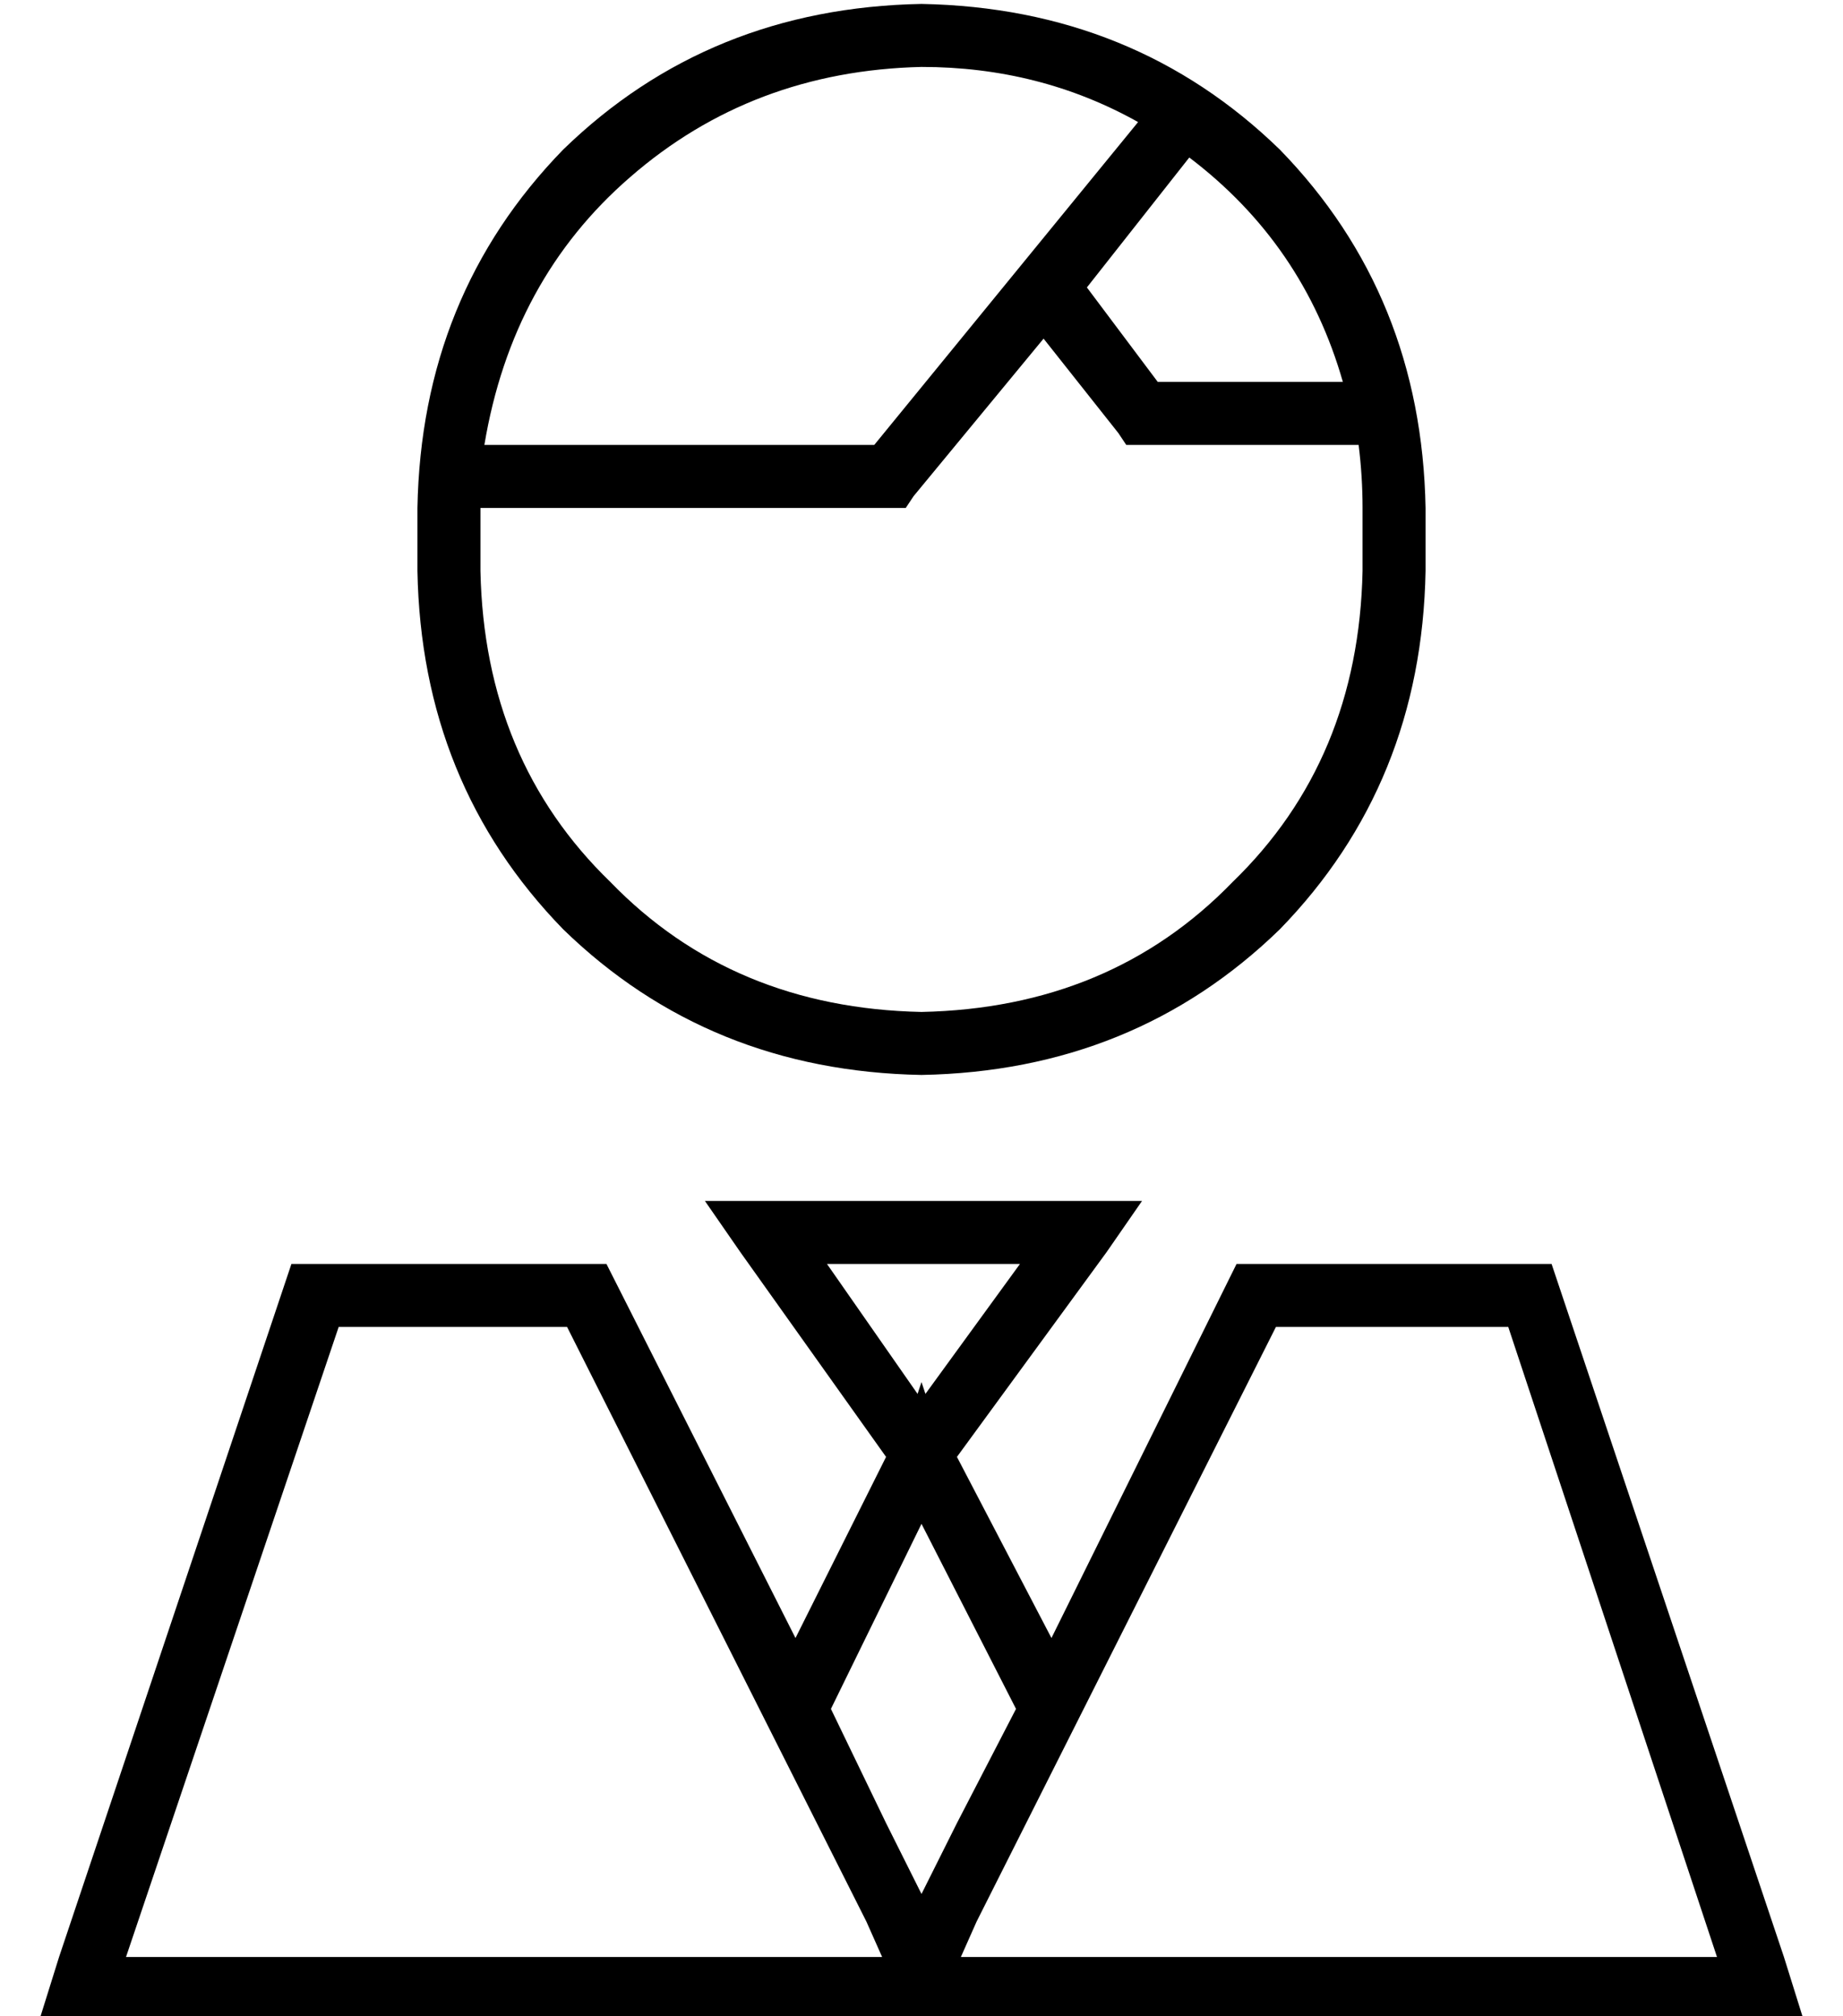 <?xml version="1.0" standalone="no"?>
<!DOCTYPE svg PUBLIC "-//W3C//DTD SVG 1.1//EN" "http://www.w3.org/Graphics/SVG/1.1/DTD/svg11.dtd" >
<svg xmlns="http://www.w3.org/2000/svg" xmlns:xlink="http://www.w3.org/1999/xlink" version="1.1" viewBox="-10 -40 468 512">
   <path fill="currentColor"
d="M336 89q0 -8 -1 -16h-55h-4l-2 -3v0l-19 -24v0l-33 40v0l-2 3v0h-4h-104v16v0q1 48 33 79q31 32 79 33q48 -1 79 -33q32 -31 33 -79v-16v0zM284 57h47h-47h47q-10 -35 -39 -57l-26 33v0l18 24v0zM279 -9q-25 -14 -55 -14q-43 1 -74 28q-30 26 -37 68h99v0l67 -82v0z
M96 89q1 -54 37 -91v0v0q37 -36 91 -37q54 1 91 37q36 37 37 91v16v0q-1 54 -37 91q-37 36 -91 37q-54 -1 -91 -37q-36 -37 -37 -91v-16v0zM169 265h15h-15h111l-9 13v0l-38 52v0l24 46v0l47 -95v0h80v0l59 176v0l5 16v0h-17h-431l5 -16v0l59 -176v0h80v0l48 95v0l23 -46v0
l-37 -52v0l-9 -13v0zM249 281h-49h49h-49l23 33v0l1 -3v0l1 3v0l24 -33v0zM210 448l-76 -151l76 151l-76 -151h-58v0l-54 160v0h192v0l-4 -9v0zM201 394l14 29l-14 -29l14 29l9 18v0l9 -18v0l15 -29v0l-24 -47v0l-23 47v0zM234 457h192h-192h192l-53 -160v0h-59v0l-76 151v0
l-4 9v0z" />
</svg>
